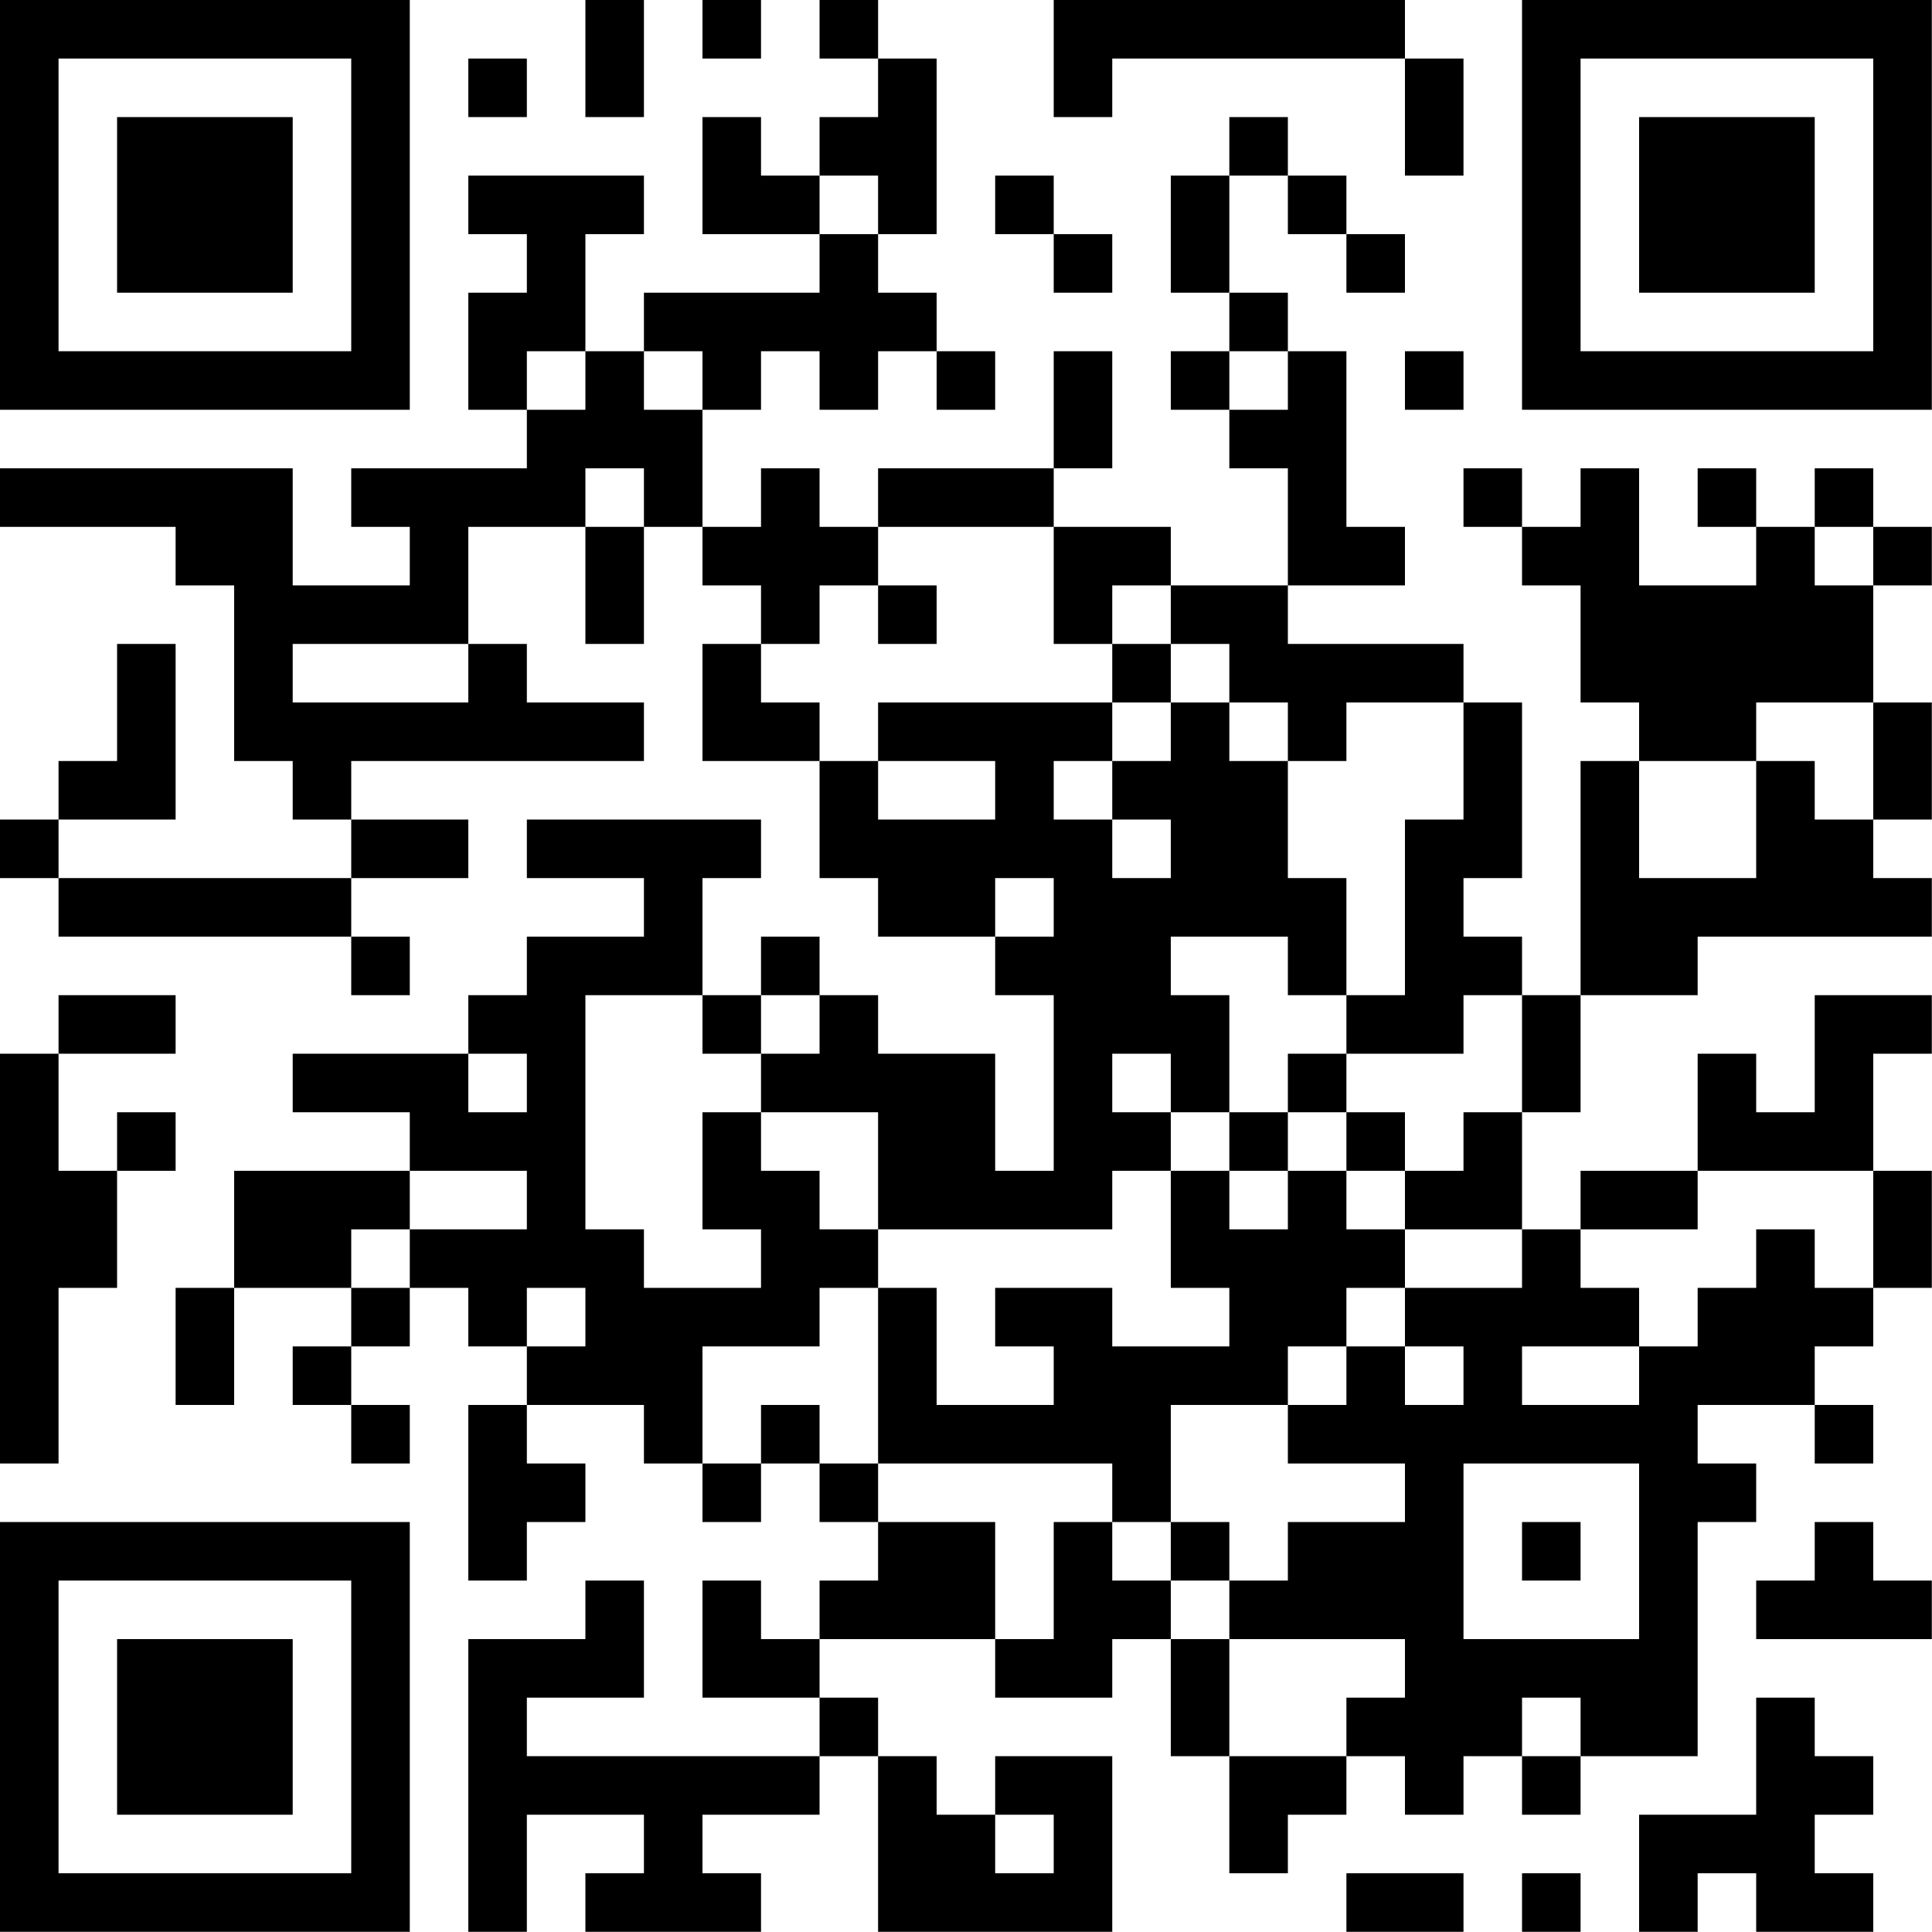 <?xml version="1.0" encoding="UTF-8"?>
<svg xmlns="http://www.w3.org/2000/svg" version="1.1" width="100" height="100" viewBox="0 0 100 100"><rect x="0" y="0" width="100" height="100" fill="#ffffff"/><g transform="scale(3.03)"><g transform="translate(0,0)"><path fill-rule="evenodd" d="M10 0L10 2L11 2L11 0ZM12 0L12 1L13 1L13 0ZM14 0L14 1L15 1L15 2L14 2L14 3L13 3L13 2L12 2L12 4L14 4L14 5L11 5L11 6L10 6L10 4L11 4L11 3L8 3L8 4L9 4L9 5L8 5L8 7L9 7L9 8L6 8L6 9L7 9L7 10L5 10L5 8L0 8L0 9L3 9L3 10L4 10L4 13L5 13L5 14L6 14L6 15L1 15L1 14L3 14L3 11L2 11L2 13L1 13L1 14L0 14L0 15L1 15L1 16L6 16L6 17L7 17L7 16L6 16L6 15L8 15L8 14L6 14L6 13L11 13L11 12L9 12L9 11L8 11L8 9L10 9L10 11L11 11L11 9L12 9L12 10L13 10L13 11L12 11L12 13L14 13L14 15L15 15L15 16L17 16L17 17L18 17L18 20L17 20L17 18L15 18L15 17L14 17L14 16L13 16L13 17L12 17L12 15L13 15L13 14L9 14L9 15L11 15L11 16L9 16L9 17L8 17L8 18L5 18L5 19L7 19L7 20L4 20L4 22L3 22L3 24L4 24L4 22L6 22L6 23L5 23L5 24L6 24L6 25L7 25L7 24L6 24L6 23L7 23L7 22L8 22L8 23L9 23L9 24L8 24L8 27L9 27L9 26L10 26L10 25L9 25L9 24L11 24L11 25L12 25L12 26L13 26L13 25L14 25L14 26L15 26L15 27L14 27L14 28L13 28L13 27L12 27L12 29L14 29L14 30L9 30L9 29L11 29L11 27L10 27L10 28L8 28L8 33L9 33L9 31L11 31L11 32L10 32L10 33L13 33L13 32L12 32L12 31L14 31L14 30L15 30L15 33L19 33L19 30L17 30L17 31L16 31L16 30L15 30L15 29L14 29L14 28L17 28L17 29L19 29L19 28L20 28L20 30L21 30L21 32L22 32L22 31L23 31L23 30L24 30L24 31L25 31L25 30L26 30L26 31L27 31L27 30L29 30L29 26L30 26L30 25L29 25L29 24L31 24L31 25L32 25L32 24L31 24L31 23L32 23L32 22L33 22L33 20L32 20L32 18L33 18L33 17L31 17L31 19L30 19L30 18L29 18L29 20L27 20L27 21L26 21L26 19L27 19L27 17L29 17L29 16L33 16L33 15L32 15L32 14L33 14L33 12L32 12L32 10L33 10L33 9L32 9L32 8L31 8L31 9L30 9L30 8L29 8L29 9L30 9L30 10L28 10L28 8L27 8L27 9L26 9L26 8L25 8L25 9L26 9L26 10L27 10L27 12L28 12L28 13L27 13L27 17L26 17L26 16L25 16L25 15L26 15L26 12L25 12L25 11L22 11L22 10L24 10L24 9L23 9L23 6L22 6L22 5L21 5L21 3L22 3L22 4L23 4L23 5L24 5L24 4L23 4L23 3L22 3L22 2L21 2L21 3L20 3L20 5L21 5L21 6L20 6L20 7L21 7L21 8L22 8L22 10L20 10L20 9L18 9L18 8L19 8L19 6L18 6L18 8L15 8L15 9L14 9L14 8L13 8L13 9L12 9L12 7L13 7L13 6L14 6L14 7L15 7L15 6L16 6L16 7L17 7L17 6L16 6L16 5L15 5L15 4L16 4L16 1L15 1L15 0ZM18 0L18 2L19 2L19 1L24 1L24 3L25 3L25 1L24 1L24 0ZM8 1L8 2L9 2L9 1ZM14 3L14 4L15 4L15 3ZM17 3L17 4L18 4L18 5L19 5L19 4L18 4L18 3ZM9 6L9 7L10 7L10 6ZM11 6L11 7L12 7L12 6ZM21 6L21 7L22 7L22 6ZM24 6L24 7L25 7L25 6ZM10 8L10 9L11 9L11 8ZM15 9L15 10L14 10L14 11L13 11L13 12L14 12L14 13L15 13L15 14L17 14L17 13L15 13L15 12L19 12L19 13L18 13L18 14L19 14L19 15L20 15L20 14L19 14L19 13L20 13L20 12L21 12L21 13L22 13L22 15L23 15L23 17L22 17L22 16L20 16L20 17L21 17L21 19L20 19L20 18L19 18L19 19L20 19L20 20L19 20L19 21L15 21L15 19L13 19L13 18L14 18L14 17L13 17L13 18L12 18L12 17L10 17L10 21L11 21L11 22L13 22L13 21L12 21L12 19L13 19L13 20L14 20L14 21L15 21L15 22L14 22L14 23L12 23L12 25L13 25L13 24L14 24L14 25L15 25L15 26L17 26L17 28L18 28L18 26L19 26L19 27L20 27L20 28L21 28L21 30L23 30L23 29L24 29L24 28L21 28L21 27L22 27L22 26L24 26L24 25L22 25L22 24L23 24L23 23L24 23L24 24L25 24L25 23L24 23L24 22L26 22L26 21L24 21L24 20L25 20L25 19L26 19L26 17L25 17L25 18L23 18L23 17L24 17L24 14L25 14L25 12L23 12L23 13L22 13L22 12L21 12L21 11L20 11L20 10L19 10L19 11L18 11L18 9ZM31 9L31 10L32 10L32 9ZM15 10L15 11L16 11L16 10ZM5 11L5 12L8 12L8 11ZM19 11L19 12L20 12L20 11ZM30 12L30 13L28 13L28 15L30 15L30 13L31 13L31 14L32 14L32 12ZM17 15L17 16L18 16L18 15ZM1 17L1 18L0 18L0 25L1 25L1 22L2 22L2 20L3 20L3 19L2 19L2 20L1 20L1 18L3 18L3 17ZM8 18L8 19L9 19L9 18ZM22 18L22 19L21 19L21 20L20 20L20 22L21 22L21 23L19 23L19 22L17 22L17 23L18 23L18 24L16 24L16 22L15 22L15 25L19 25L19 26L20 26L20 27L21 27L21 26L20 26L20 24L22 24L22 23L23 23L23 22L24 22L24 21L23 21L23 20L24 20L24 19L23 19L23 18ZM22 19L22 20L21 20L21 21L22 21L22 20L23 20L23 19ZM7 20L7 21L6 21L6 22L7 22L7 21L9 21L9 20ZM29 20L29 21L27 21L27 22L28 22L28 23L26 23L26 24L28 24L28 23L29 23L29 22L30 22L30 21L31 21L31 22L32 22L32 20ZM9 22L9 23L10 23L10 22ZM25 25L25 28L28 28L28 25ZM26 26L26 27L27 27L27 26ZM31 26L31 27L30 27L30 28L33 28L33 27L32 27L32 26ZM26 29L26 30L27 30L27 29ZM30 29L30 31L28 31L28 33L29 33L29 32L30 32L30 33L32 33L32 32L31 32L31 31L32 31L32 30L31 30L31 29ZM17 31L17 32L18 32L18 31ZM23 32L23 33L25 33L25 32ZM26 32L26 33L27 33L27 32ZM0 0L0 7L7 7L7 0ZM1 1L1 6L6 6L6 1ZM2 2L2 5L5 5L5 2ZM26 0L26 7L33 7L33 0ZM27 1L27 6L32 6L32 1ZM28 2L28 5L31 5L31 2ZM0 26L0 33L7 33L7 26ZM1 27L1 32L6 32L6 27ZM2 28L2 31L5 31L5 28Z" fill="#000000"/></g></g></svg>
